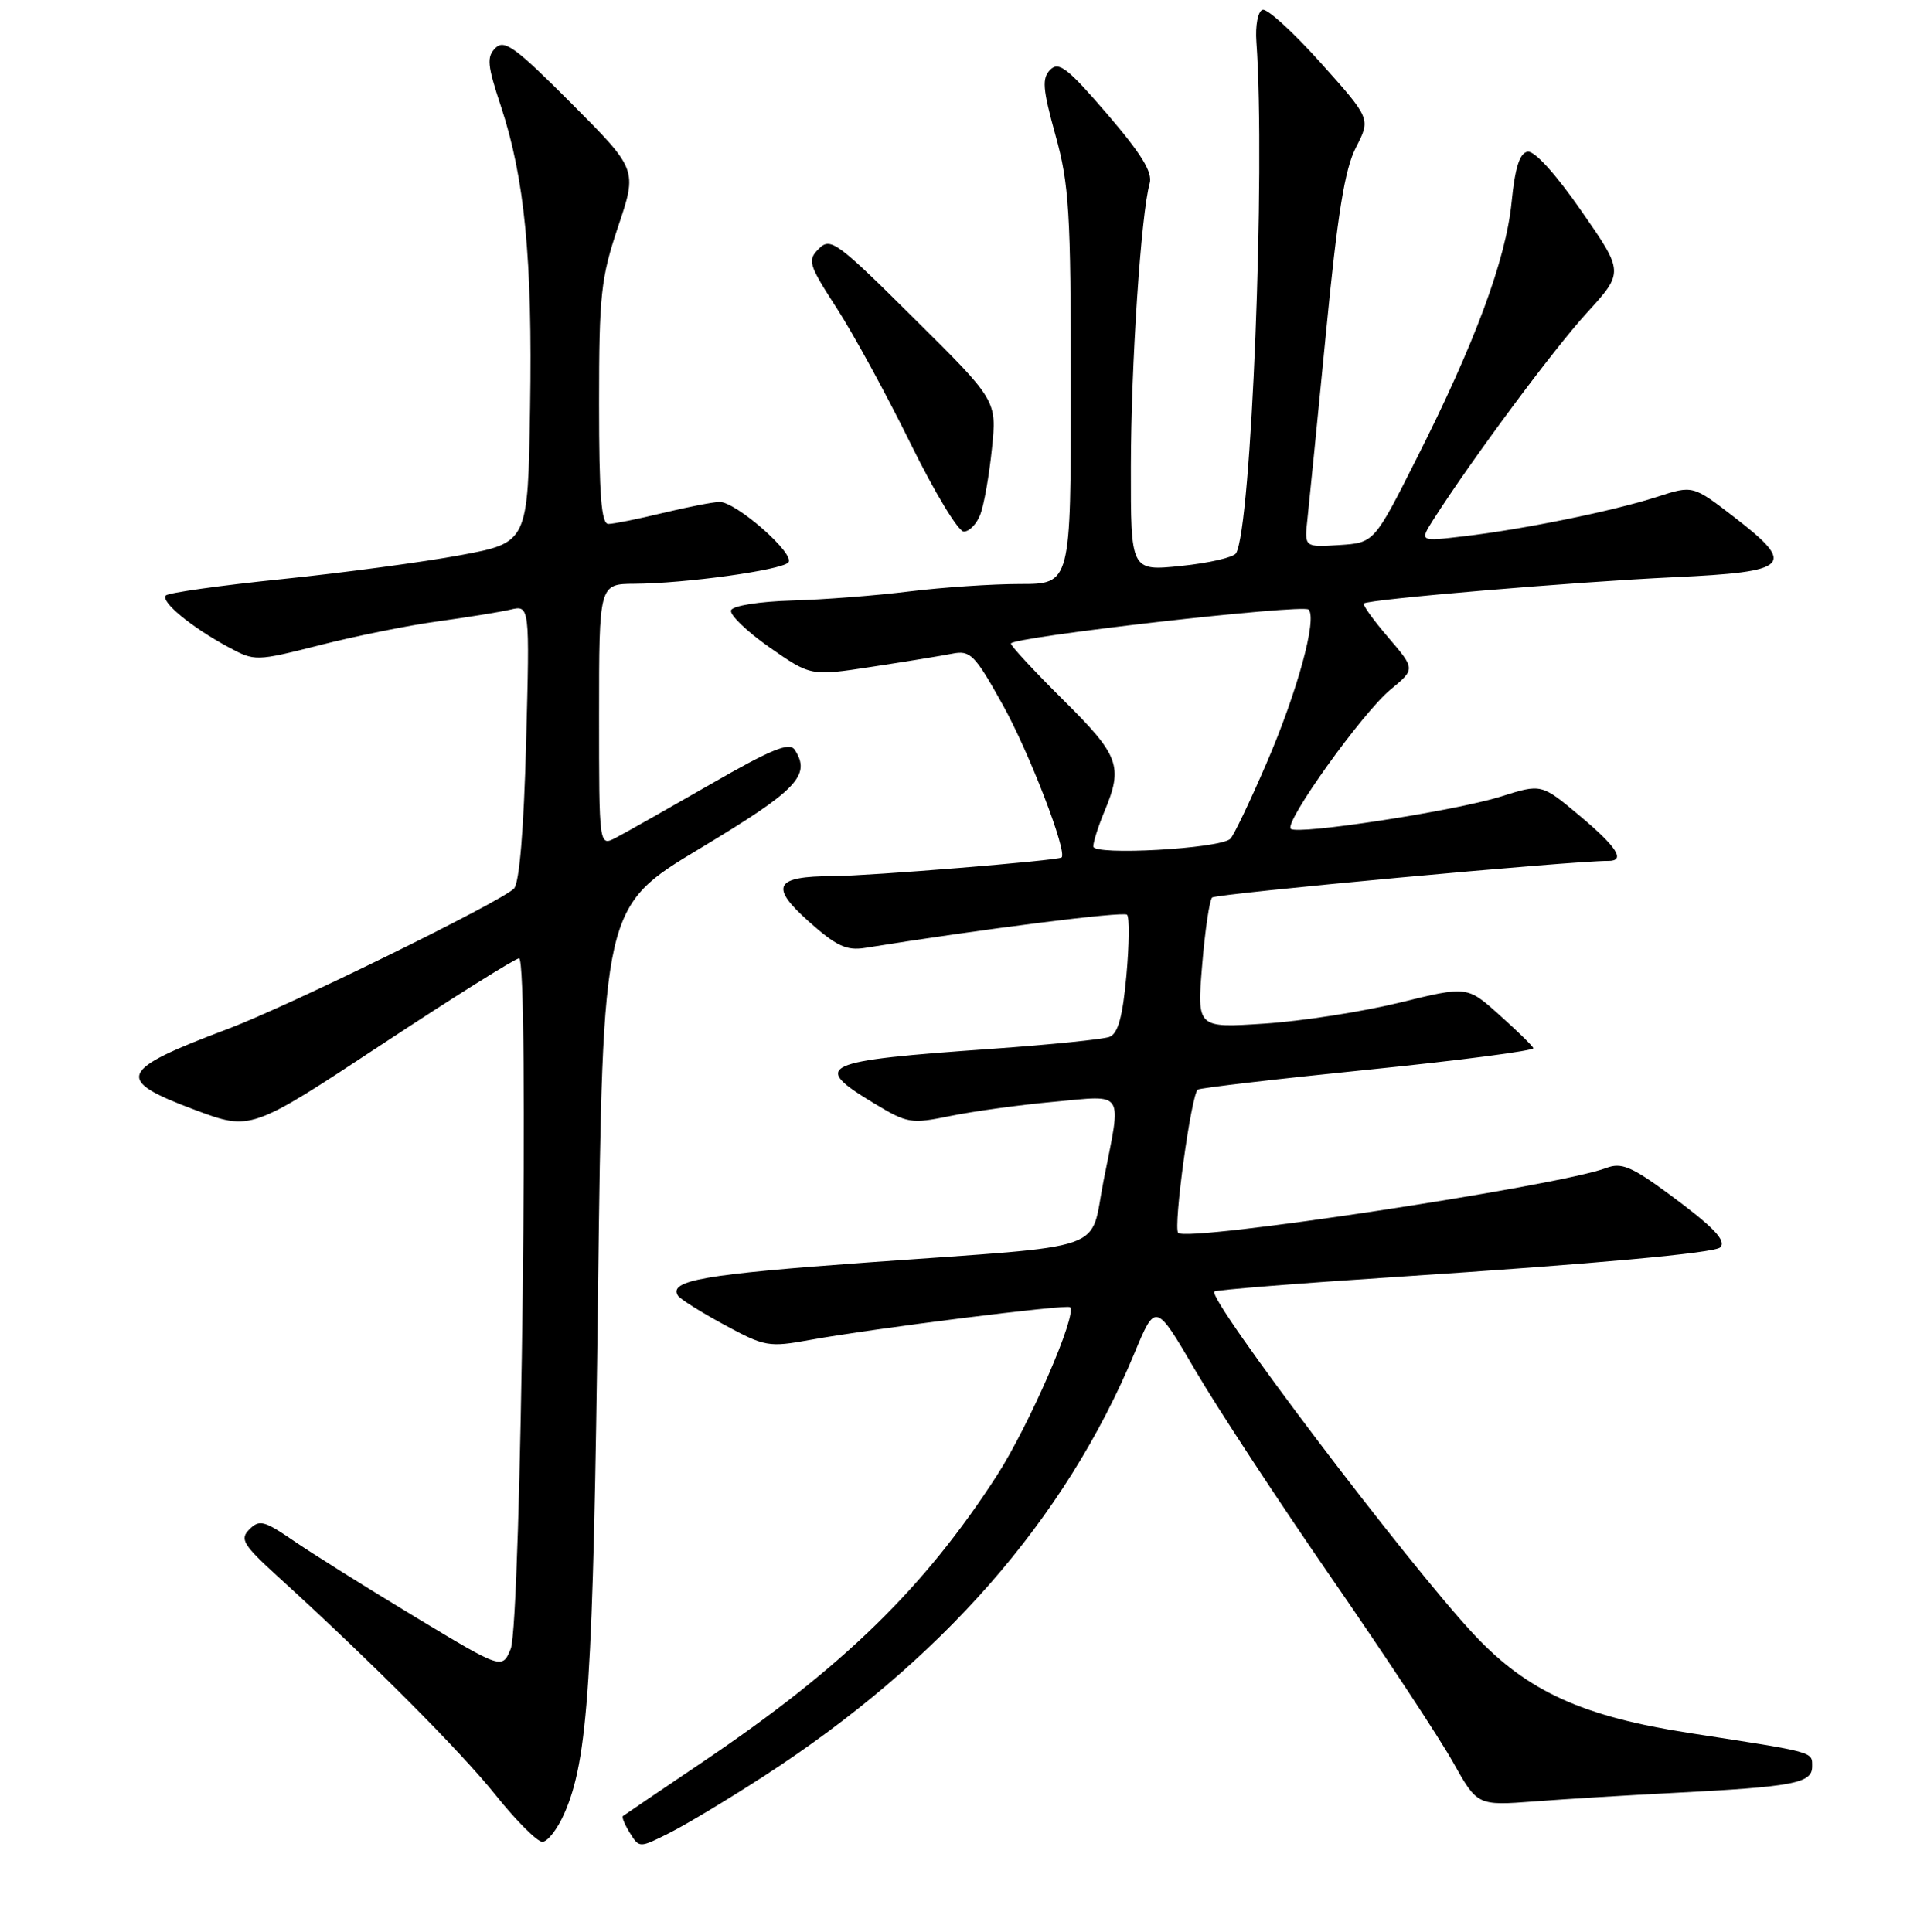 <?xml version="1.0" encoding="UTF-8" standalone="no"?>
<!DOCTYPE svg PUBLIC "-//W3C//DTD SVG 1.1//EN" "http://www.w3.org/Graphics/SVG/1.1/DTD/svg11.dtd" >
<svg xmlns="http://www.w3.org/2000/svg" xmlns:xlink="http://www.w3.org/1999/xlink" version="1.1" viewBox="0 0 256 258">
 <g >
 <path fill="currentColor"
d=" M 102.00 237.24 C 125.68 221.90 142.26 202.97 151.50 180.73 C 154.32 173.96 154.32 173.96 159.65 183.08 C 162.59 188.10 170.79 200.60 177.87 210.85 C 184.96 221.11 192.22 232.13 194.02 235.34 C 197.29 241.18 197.29 241.18 204.90 240.61 C 209.08 240.29 217.45 239.78 223.50 239.47 C 239.53 238.65 242.00 238.18 242.00 235.96 C 242.00 233.94 242.54 234.09 225.78 231.50 C 211.35 229.28 203.99 225.93 196.88 218.36 C 188.08 208.98 161.20 173.47 162.17 172.50 C 162.38 172.29 173.34 171.41 186.52 170.55 C 212.91 168.82 228.98 167.36 229.72 166.61 C 230.61 165.72 228.81 163.86 222.84 159.46 C 217.87 155.80 216.51 155.24 214.51 156.00 C 208.17 158.41 158.60 165.93 157.34 164.67 C 156.64 163.98 159.09 146.06 159.96 145.53 C 160.32 145.30 170.61 144.10 182.83 142.86 C 195.04 141.62 204.91 140.33 204.77 139.99 C 204.62 139.65 202.57 137.65 200.21 135.54 C 195.93 131.70 195.93 131.70 186.88 133.92 C 181.90 135.14 173.78 136.40 168.83 136.72 C 159.84 137.31 159.84 137.31 160.54 128.90 C 160.92 124.28 161.52 120.22 161.87 119.88 C 162.38 119.37 210.29 114.94 214.75 114.99 C 217.14 115.01 215.97 113.16 210.92 108.93 C 205.84 104.68 205.84 104.68 200.46 106.38 C 194.31 108.32 173.23 111.56 172.37 110.70 C 171.48 109.81 181.95 95.19 185.68 92.11 C 189.01 89.37 189.01 89.37 185.39 85.14 C 183.39 82.81 181.93 80.77 182.13 80.60 C 182.80 80.04 210.23 77.72 223.49 77.10 C 239.10 76.38 239.96 75.53 231.58 69.06 C 226.07 64.81 226.07 64.81 221.29 66.36 C 215.44 68.25 203.45 70.70 195.47 71.63 C 189.56 72.33 189.56 72.33 191.41 69.41 C 196.55 61.36 207.45 46.67 211.88 41.82 C 216.87 36.36 216.87 36.36 211.18 28.18 C 207.76 23.24 204.90 20.10 204.00 20.26 C 202.93 20.45 202.32 22.39 201.86 27.02 C 201.10 34.69 196.97 45.83 189.16 61.28 C 183.50 72.50 183.50 72.50 178.84 72.80 C 174.18 73.10 174.18 73.10 174.60 69.30 C 174.83 67.21 175.94 56.05 177.07 44.50 C 178.62 28.53 179.58 22.58 181.08 19.68 C 183.05 15.85 183.05 15.85 176.37 8.39 C 172.70 4.29 169.20 1.10 168.60 1.31 C 167.98 1.52 167.62 3.41 167.78 5.59 C 169.01 22.79 167.11 70.58 165.06 73.90 C 164.72 74.45 161.42 75.21 157.72 75.59 C 151.00 76.28 151.00 76.28 151.02 62.39 C 151.03 48.83 152.38 28.50 153.53 24.50 C 153.95 23.03 152.45 20.58 147.86 15.23 C 142.60 9.11 141.40 8.17 140.26 9.31 C 139.12 10.45 139.23 11.84 140.95 18.06 C 142.78 24.65 143.00 28.32 143.00 51.73 C 143.00 78.00 143.00 78.00 136.22 78.00 C 132.50 78.00 125.86 78.45 121.47 78.99 C 117.09 79.54 110.02 80.09 105.77 80.21 C 101.38 80.34 97.87 80.90 97.63 81.51 C 97.41 82.10 99.71 84.32 102.74 86.45 C 108.27 90.31 108.27 90.31 116.38 89.07 C 120.85 88.39 125.70 87.60 127.16 87.31 C 129.59 86.83 130.16 87.41 133.91 94.14 C 137.42 100.44 142.58 113.83 141.76 114.53 C 141.28 114.95 116.05 117.00 111.23 117.02 C 103.45 117.04 102.73 118.38 108.00 123.08 C 111.67 126.35 113.05 127.00 115.50 126.61 C 131.15 124.09 150.04 121.70 150.51 122.18 C 150.84 122.51 150.80 126.17 150.42 130.33 C 149.92 135.82 149.30 138.05 148.17 138.49 C 147.31 138.82 140.28 139.53 132.55 140.08 C 109.50 141.70 108.27 142.26 116.70 147.35 C 121.19 150.06 121.64 150.14 126.95 149.05 C 130.00 148.43 136.21 147.57 140.75 147.16 C 150.32 146.28 149.80 145.46 147.38 157.66 C 145.45 167.41 148.81 166.24 116.00 168.61 C 94.01 170.20 89.28 171.02 90.53 173.05 C 90.81 173.50 93.59 175.25 96.71 176.94 C 102.13 179.88 102.65 179.97 108.17 178.97 C 116.59 177.44 142.43 174.19 142.89 174.60 C 143.90 175.50 137.45 190.36 133.15 197.04 C 123.49 212.03 112.60 222.67 94.00 235.23 C 88.22 239.13 83.36 242.43 83.18 242.57 C 83.01 242.70 83.43 243.71 84.12 244.82 C 85.38 246.84 85.38 246.84 89.44 244.80 C 91.67 243.67 97.33 240.27 102.00 237.24 Z  M 75.35 242.25 C 78.55 235.00 79.22 224.57 79.86 172.81 C 80.50 121.13 80.50 121.13 93.50 113.31 C 106.46 105.52 108.35 103.56 106.13 100.15 C 105.44 99.08 103.02 100.07 94.88 104.75 C 89.17 108.03 83.49 111.25 82.25 111.89 C 80.00 113.07 80.00 113.07 80.00 95.54 C 80.00 78.00 80.00 78.00 84.75 77.97 C 91.49 77.93 104.23 76.17 105.26 75.14 C 106.33 74.07 98.28 66.99 96.07 67.04 C 95.21 67.06 91.80 67.72 88.50 68.52 C 85.20 69.32 81.94 69.98 81.25 69.98 C 80.30 70.00 80.00 66.13 80.00 53.93 C 80.00 39.35 80.24 37.15 82.55 30.25 C 85.11 22.65 85.11 22.65 76.33 13.83 C 68.83 6.30 67.35 5.22 66.16 6.41 C 64.97 7.60 65.08 8.72 66.88 14.15 C 70.06 23.74 71.12 34.63 70.79 54.49 C 70.50 72.47 70.50 72.47 61.50 74.15 C 56.55 75.07 45.82 76.51 37.65 77.35 C 29.47 78.19 22.50 79.17 22.15 79.53 C 21.37 80.31 25.55 83.77 30.49 86.43 C 34.05 88.34 34.13 88.34 42.79 86.15 C 47.58 84.93 54.65 83.51 58.50 82.99 C 62.35 82.46 66.68 81.76 68.13 81.43 C 70.75 80.81 70.75 80.81 70.26 99.16 C 69.95 110.87 69.36 117.92 68.64 118.68 C 66.93 120.44 38.53 134.38 30.50 137.40 C 15.75 142.95 15.22 144.20 26.00 148.23 C 33.50 151.04 33.50 151.04 50.96 139.52 C 60.57 133.18 68.83 128.00 69.32 128.00 C 70.69 128.00 69.61 216.86 68.20 220.24 C 67.06 222.98 67.06 222.98 55.28 215.87 C 48.81 211.96 41.55 207.41 39.16 205.76 C 35.30 203.11 34.63 202.94 33.31 204.26 C 31.99 205.58 32.43 206.30 37.16 210.62 C 49.69 222.04 61.53 233.93 66.18 239.75 C 68.93 243.19 71.74 246.00 72.43 246.00 C 73.13 246.00 74.44 244.31 75.35 242.25 Z  M 130.92 68.70 C 131.40 67.44 132.10 63.50 132.46 59.95 C 133.13 53.50 133.13 53.50 122.07 42.53 C 111.76 32.29 110.91 31.66 109.35 33.22 C 107.80 34.77 107.96 35.31 111.76 41.19 C 114.00 44.66 118.43 52.79 121.60 59.25 C 124.78 65.71 127.97 71.00 128.71 71.00 C 129.45 71.00 130.44 69.97 130.92 68.70 Z  M 146.00 113.06 C 146.00 112.44 146.68 110.32 147.50 108.35 C 150.01 102.35 149.48 100.92 142.00 93.50 C 138.15 89.68 135.00 86.29 135.00 85.96 C 135.00 85.10 173.98 80.65 174.75 81.42 C 175.93 82.60 173.26 92.37 169.15 101.90 C 166.92 107.07 164.74 111.64 164.30 112.04 C 162.86 113.37 146.00 114.30 146.00 113.06 Z "/>
</g>
</svg>